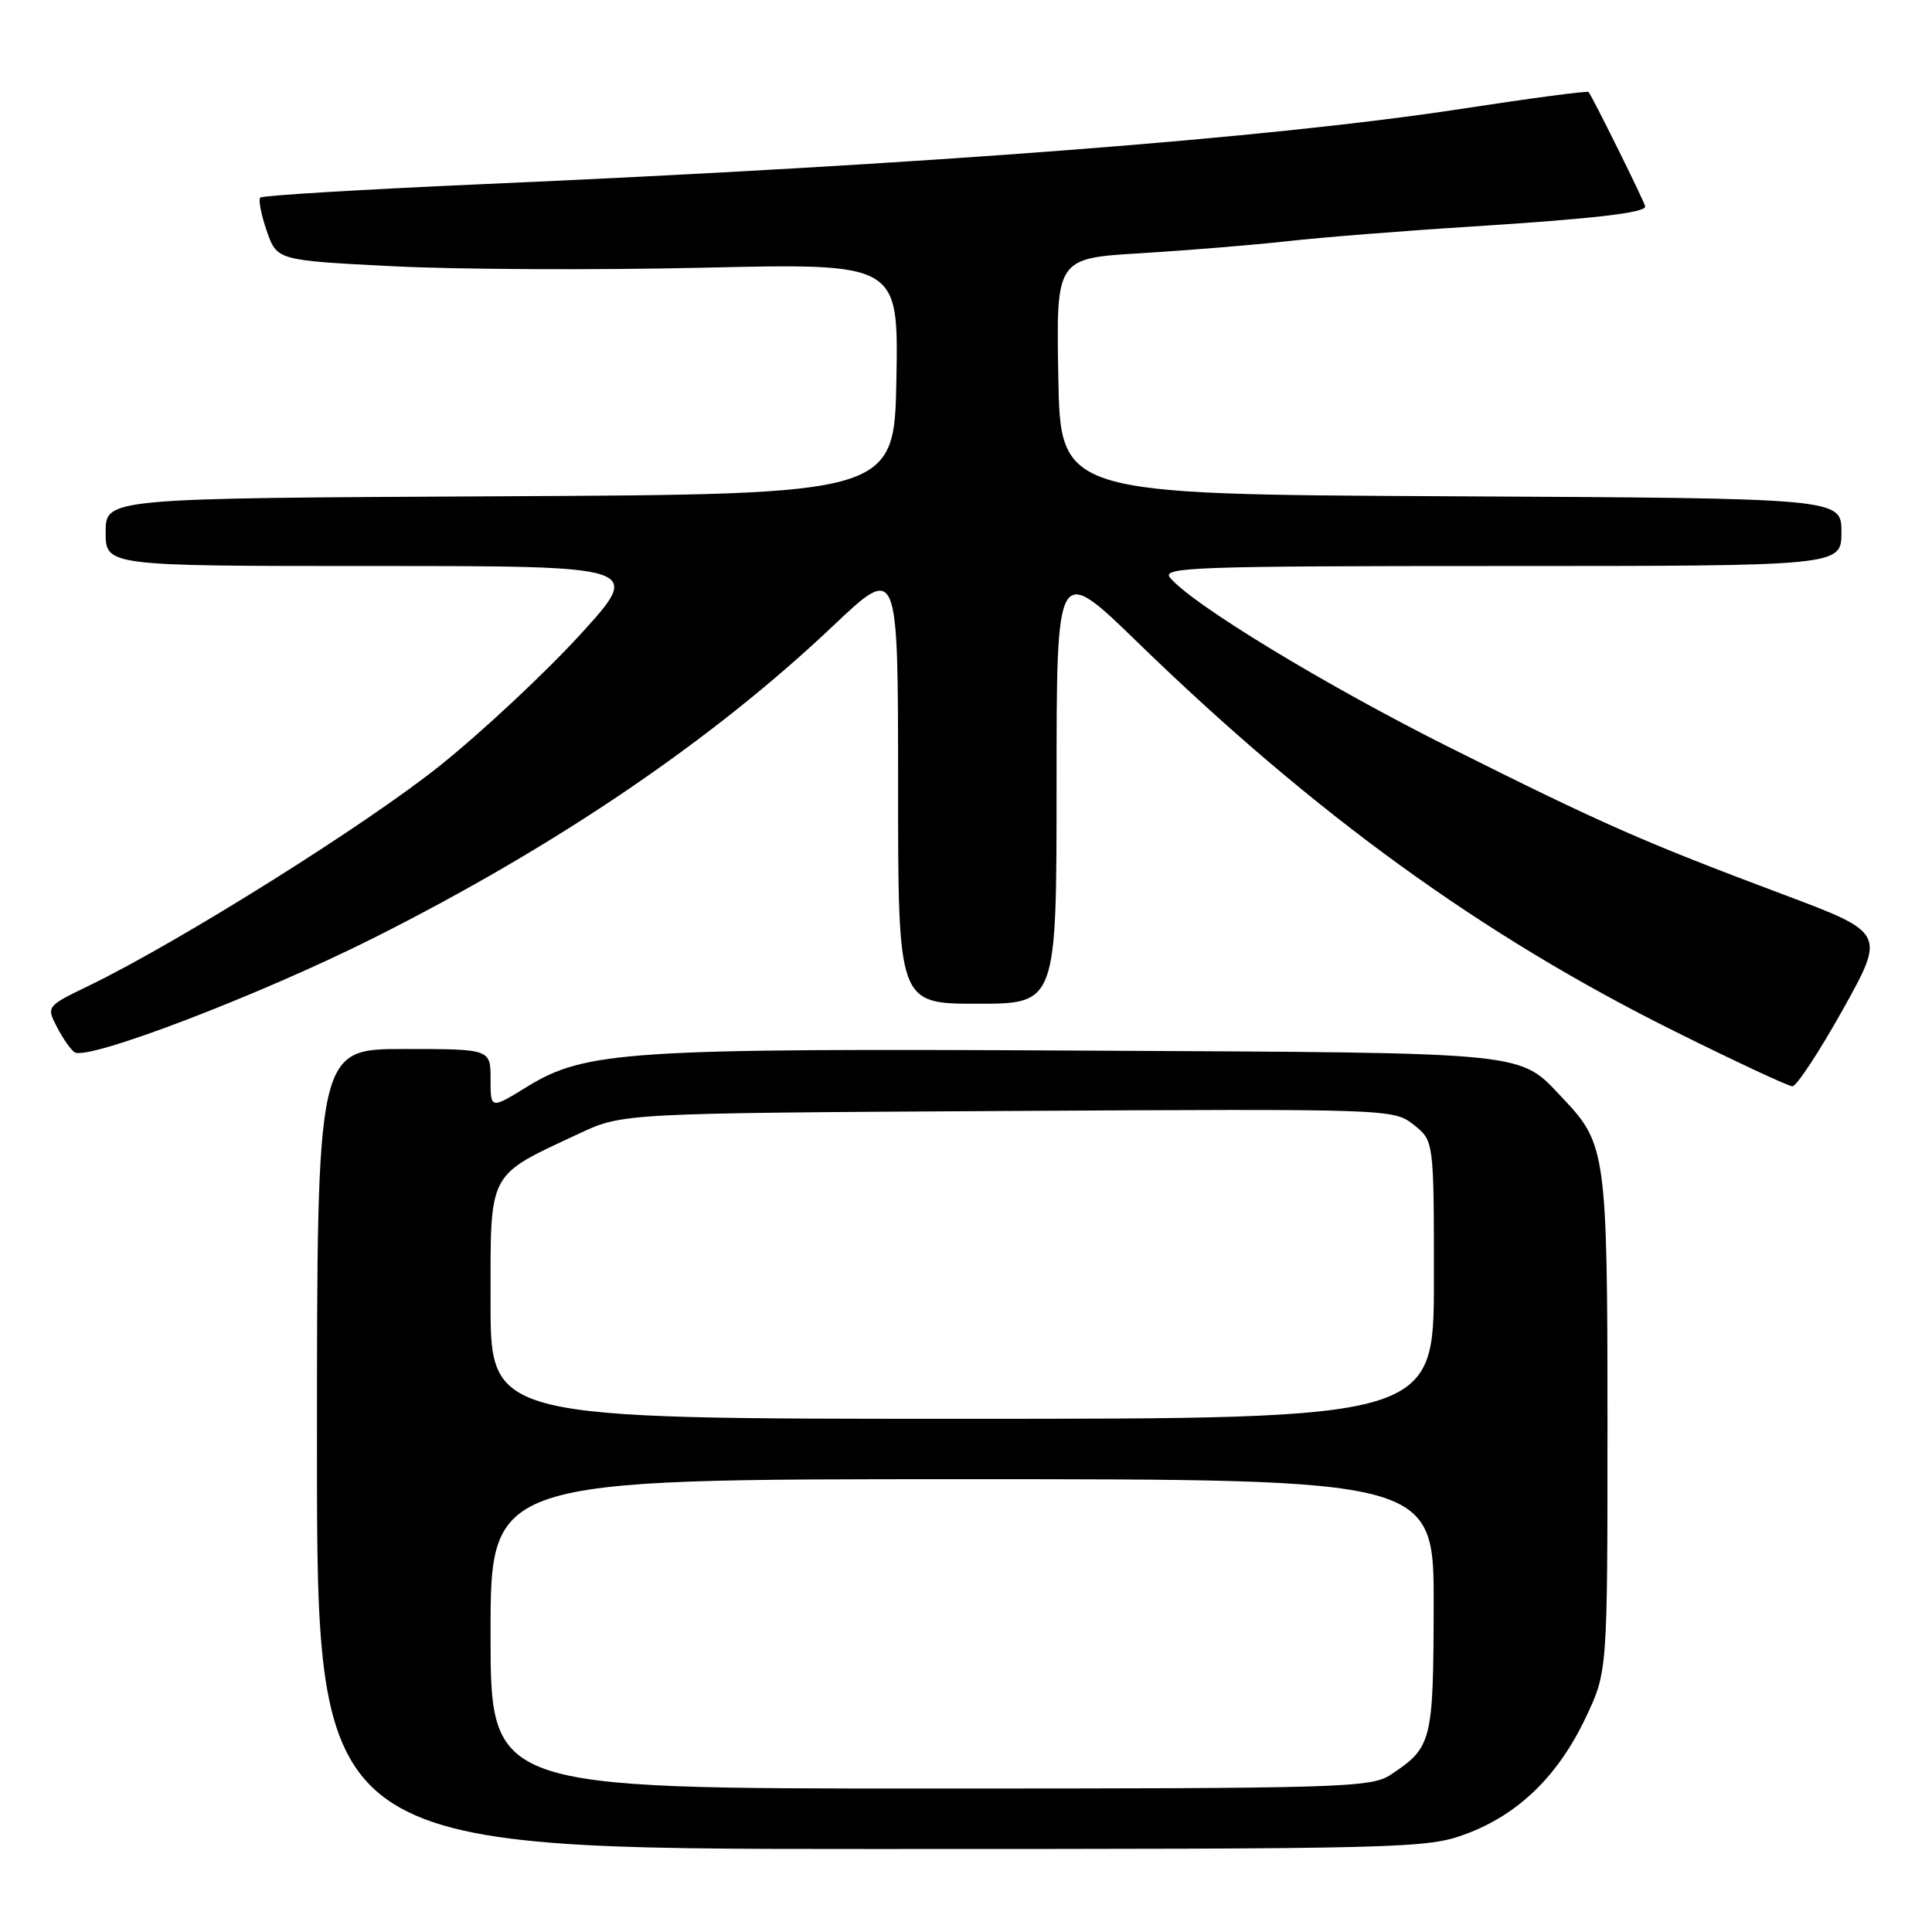 <?xml version="1.0" encoding="UTF-8" standalone="no"?>
<!DOCTYPE svg PUBLIC "-//W3C//DTD SVG 1.1//EN" "http://www.w3.org/Graphics/SVG/1.1/DTD/svg11.dtd" >
<svg xmlns="http://www.w3.org/2000/svg" xmlns:xlink="http://www.w3.org/1999/xlink" version="1.1" viewBox="0 0 256 256">
 <g >
 <path fill="currentColor"
d=" M 194.33 242.98 C 201.23 240.39 206.48 235.28 210.12 227.58 C 213.00 221.50 213.00 221.50 213.00 188.72 C 213.00 153.03 212.80 151.56 207.20 145.66 C 201.11 139.25 203.86 139.53 143.52 139.21 C 83.00 138.89 77.57 139.24 69.79 144.03 C 65.00 146.98 65.00 146.98 65.00 142.99 C 65.00 139.00 65.00 139.00 53.50 139.00 C 42.00 139.00 42.00 139.00 42.00 192.00 C 42.00 245.00 42.00 245.00 115.46 245.00 C 186.76 245.00 189.08 244.94 194.33 242.98 Z  M 244.18 133.79 C 249.85 123.61 249.85 123.61 236.18 118.48 C 217.62 111.51 212.38 109.20 192.00 99.00 C 175.62 90.80 157.97 80.08 155.03 76.54 C 153.89 75.16 158.35 75.00 198.88 75.00 C 244.00 75.00 244.00 75.00 244.00 70.51 C 244.00 66.02 244.00 66.02 192.25 65.76 C 140.50 65.50 140.50 65.50 140.23 49.86 C 139.95 34.22 139.95 34.22 151.23 33.55 C 157.43 33.17 166.10 32.46 170.50 31.97 C 174.90 31.47 185.93 30.59 195.00 30.02 C 211.13 28.99 218.00 28.20 218.00 27.36 C 218.00 26.93 210.97 12.73 210.49 12.19 C 210.34 12.02 202.85 13.01 193.86 14.39 C 168.38 18.31 122.87 21.81 63.74 24.41 C 47.93 25.11 34.76 25.90 34.49 26.18 C 34.22 26.45 34.60 28.44 35.34 30.59 C 36.70 34.50 36.70 34.50 52.10 35.28 C 60.57 35.71 79.10 35.80 93.28 35.47 C 119.05 34.88 119.05 34.88 118.78 50.19 C 118.50 65.50 118.50 65.50 66.25 65.76 C 14.00 66.02 14.00 66.02 14.00 70.51 C 14.00 75.00 14.00 75.00 49.59 75.00 C 85.17 75.00 85.17 75.00 76.84 84.13 C 72.25 89.15 63.92 96.94 58.32 101.43 C 48.58 109.24 23.83 124.76 11.82 130.59 C 6.13 133.35 6.13 133.35 7.56 136.11 C 8.34 137.63 9.40 139.13 9.90 139.44 C 11.70 140.55 34.44 131.85 49.50 124.29 C 73.71 112.13 94.35 98.12 110.36 82.96 C 119.00 74.78 119.00 74.78 119.00 103.89 C 119.00 133.00 119.00 133.00 129.50 133.00 C 140.00 133.00 140.00 133.00 140.00 103.84 C 140.00 74.68 140.00 74.68 150.75 85.12 C 174.24 107.94 196.42 124.00 222.00 136.70 C 229.97 140.67 236.95 143.92 237.50 143.94 C 238.05 143.95 241.05 139.38 244.18 133.79 Z  M 65.00 216.50 C 65.00 196.00 65.00 196.00 127.50 196.00 C 190.00 196.00 190.00 196.00 189.97 212.75 C 189.93 230.80 189.74 231.55 184.27 235.16 C 181.67 236.88 177.94 236.99 123.25 236.99 C 65.00 237.00 65.00 237.00 65.00 216.50 Z  M 65.00 172.57 C 65.00 154.98 64.50 155.93 76.70 150.22 C 82.50 147.50 82.50 147.50 133.56 147.21 C 184.25 146.92 184.64 146.93 187.31 149.03 C 190.00 151.15 190.00 151.15 190.00 169.57 C 190.00 188.00 190.00 188.00 127.50 188.00 C 65.00 188.00 65.00 188.00 65.00 172.57 Z "/>
</g>
</svg>